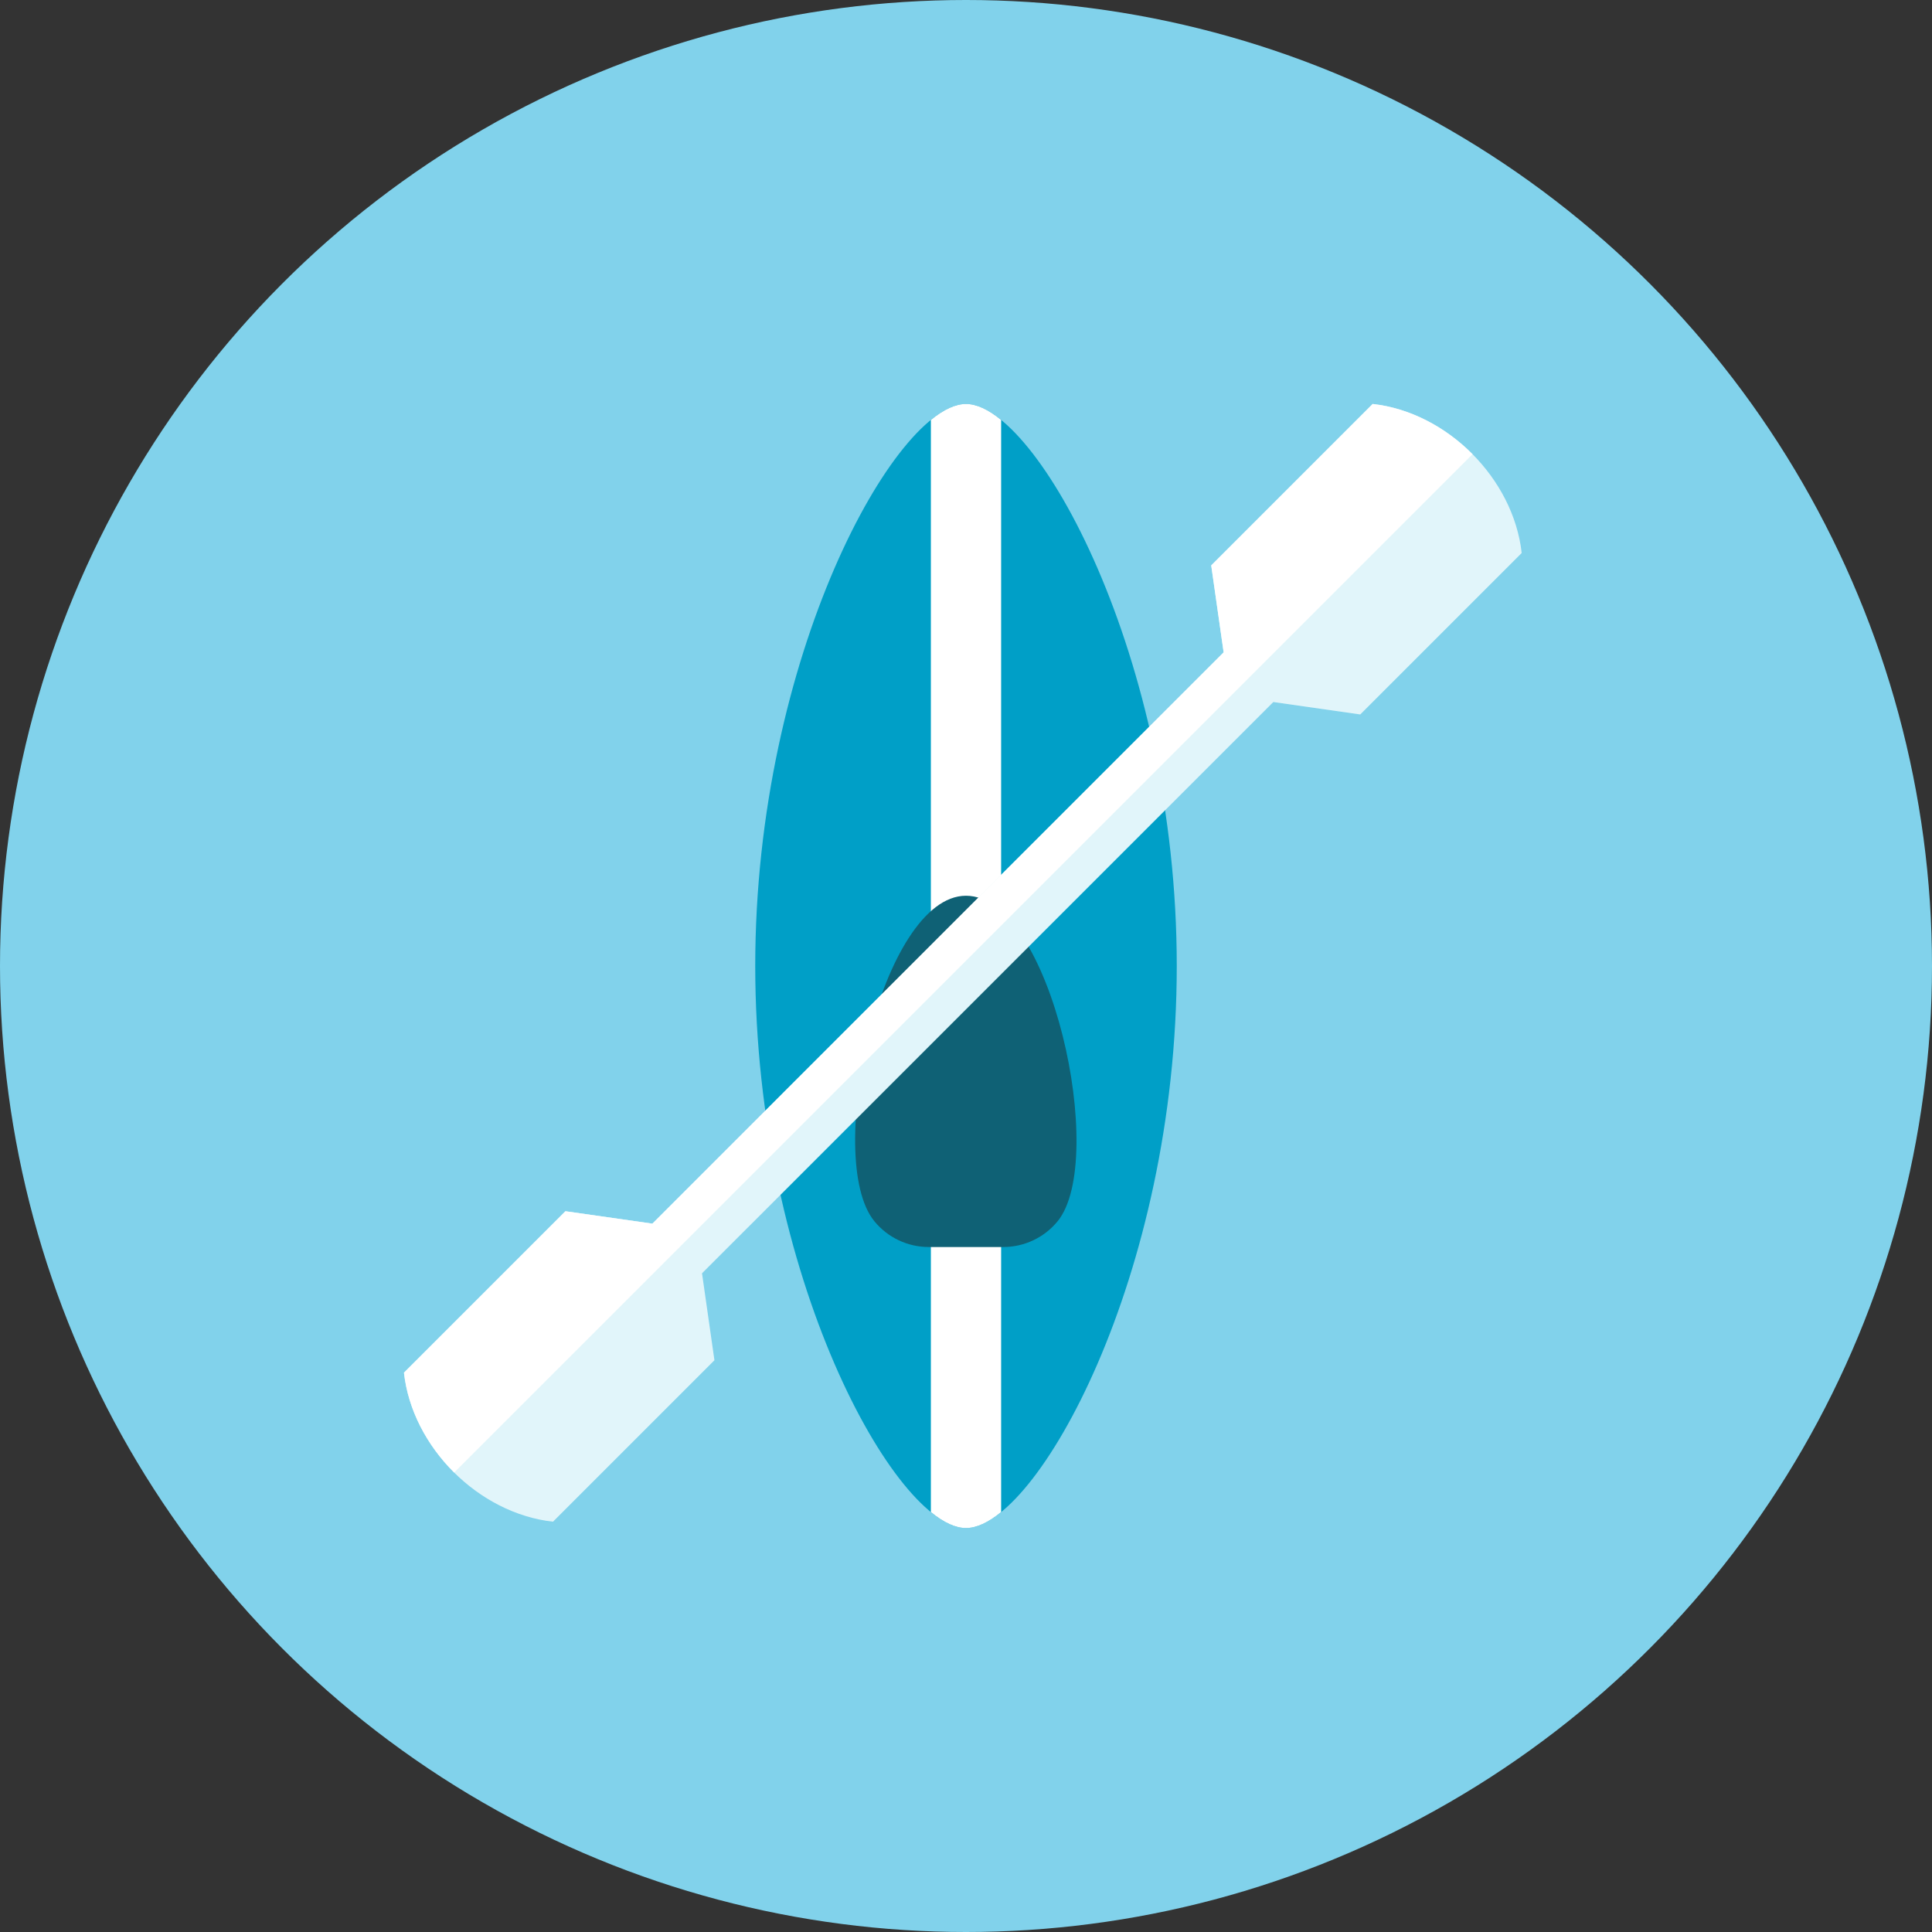 <?xml version="1.0" encoding="iso-8859-1"?>
<!-- Generator: Adobe Illustrator 17.1.0, SVG Export Plug-In . SVG Version: 6.00 Build 0)  -->
<!DOCTYPE svg PUBLIC "-//W3C//DTD SVG 1.0//EN" "http://www.w3.org/TR/2001/REC-SVG-20010904/DTD/svg10.dtd">
<svg version="1.0" xmlns="http://www.w3.org/2000/svg" xmlns:xlink="http://www.w3.org/1999/xlink" x="0px" y="0px" width="110px"
	 height="110px" viewBox="0 0 110 110" style="enable-background:new 0 0 110 110;" xml:space="preserve">
<rect x="0" y="0" width="110" height="110" fill="#333333" stroke="none"/>
<g id="Artboard" style="display:none;">
	
		<rect x="-318.5" y="-180.5" style="display:inline;fill:#808080;stroke:#000000;stroke-miterlimit:10;" width="1377" height="599"/>
</g>
<g id="R-Multicolor" style="display:none;">
	<circle style="display:inline;fill:#FABC3D;" cx="55" cy="55" r="55"/>
	<g style="display:inline;">
		<g>
			<path style="fill:#059BBF;" d="M67,55c0,17.669-8.008,32-12,32c-3.99,0-12-14.328-12-32c0-17.671,8.009-32,12-32S67,37.329,67,55
				z"/>
		</g>
		<g>
			<path style="fill:#FFFFFF;" d="M57,23.91v62.18c-0.73,0.6-1.41,0.91-2,0.91c-0.59,0-1.27-0.31-2-0.91V23.91
				c0.73-0.6,1.41-0.91,2-0.91C55.59,23,56.27,23.31,57,23.91z"/>
		</g>
		<g>
			<path style="fill:#3E3E3F;" d="M55,51c-4.808,0-8.143,14.963-5.214,18.536C50.546,70.463,51.681,71,52.879,71h4.242
				c1.198,0,2.334-0.537,3.093-1.464C63.078,66.042,59.852,51,55,51z"/>
		</g>
		<g>
			<path style="fill:#E2E4E5;" d="M72.497,39.971l4.95,0.707l9.192-9.192c-0.471-4.243-4.243-8.014-8.485-8.485l-9.192,9.192
				l0.707,4.95L37.142,69.669l-4.95-0.707L23,78.154c0.472,4.243,4.243,8.014,8.485,8.485l9.192-9.192l-0.707-4.95L72.497,39.971z"
				/>
		</g>
		<g>
			<path style="fill:#FFFFFF;" d="M78.154,23l-9.192,9.192l0.707,4.95L37.142,69.669l-4.95-0.707L23,78.154
				c0.237,2.135,1.312,4.15,2.86,5.686l57.98-57.98C82.304,24.312,80.29,23.237,78.154,23z"/>
		</g>
	</g>
</g>
<g id="Multicolor" style="display:none;">
	<g style="display:inline;">
		<g>
			<path style="fill:#059BBF;" d="M67,55c0,17.669-8.008,32-12,32c-3.99,0-12-14.328-12-32c0-17.671,8.009-32,12-32S67,37.329,67,55
				z"/>
		</g>
		<g>
			<path style="fill:#FFFFFF;" d="M57,23.91v62.18c-0.73,0.6-1.41,0.91-2,0.91c-0.59,0-1.27-0.31-2-0.91V23.91
				c0.73-0.6,1.41-0.91,2-0.91C55.59,23,56.27,23.31,57,23.91z"/>
		</g>
		<g>
			<path style="fill:#3E3E3F;" d="M55,51c-4.808,0-8.143,14.963-5.214,18.536C50.546,70.463,51.681,71,52.879,71h4.242
				c1.198,0,2.334-0.537,3.093-1.464C63.078,66.042,59.852,51,55,51z"/>
		</g>
		<g>
			<path style="fill:#E2E4E5;" d="M72.497,39.971l4.95,0.707l9.192-9.192c-0.471-4.243-4.243-8.014-8.485-8.485l-9.192,9.192
				l0.707,4.95L37.142,69.669l-4.95-0.707L23,78.154c0.472,4.243,4.243,8.014,8.485,8.485l9.192-9.192l-0.707-4.95L72.497,39.971z"
				/>
		</g>
		<g>
			<path style="fill:#FFFFFF;" d="M78.154,23l-9.192,9.192l0.707,4.95L37.142,69.669l-4.95-0.707L23,78.154
				c0.237,2.135,1.312,4.15,2.86,5.686l57.98-57.98C82.304,24.312,80.29,23.237,78.154,23z"/>
		</g>
	</g>
</g>
<g id="Blue" style="display:none;">
	<g style="display:inline;">
		<g>
			<path style="fill:#009FC7;" d="M67,55.008c0,17.669-8.008,32-12,32c-3.99,0-12-14.327-12-32c0-17.671,8.009-32,12-32
				S67,37.337,67,55.008z"/>
		</g>
		<g>
			<path style="fill:#FFFFFF;" d="M57,23.918v62.18c-0.73,0.601-1.41,0.91-2,0.91s-1.27-0.31-2-0.91v-62.18
				c0.73-0.601,1.41-0.91,2-0.91S56.27,23.317,57,23.918z"/>
		</g>
		<g>
			<path style="fill:#0F6175;" d="M55,51.008c-4.809,0-8.143,14.964-5.214,18.536c0.76,0.927,1.895,1.464,3.093,1.464h4.242
				c1.198,0,2.333-0.537,3.093-1.464C63.078,66.05,59.853,51.008,55,51.008z"/>
		</g>
		<g>
			<path style="fill:#E1F5FA;" d="M72.497,39.979l4.95,0.707l9.192-9.192c-0.472-4.242-4.243-8.014-8.485-8.485L68.962,32.2
				l0.707,4.949L37.143,69.677l-4.95-0.707L23,78.162c0.472,4.243,4.242,8.014,8.485,8.485l9.192-9.192l-0.707-4.95L72.497,39.979z"
				/>
		</g>
		<g>
			<path style="fill:#FFFFFF;" d="M78.154,23.008L68.962,32.2l0.707,4.949L37.143,69.677l-4.95-0.707L23,78.162
				c0.237,2.136,1.312,4.149,2.859,5.686l57.98-57.979C82.305,24.319,80.289,23.245,78.154,23.008z"/>
		</g>
	</g>
</g>
<g id="R-Blue">
	<circle style="fill:#81D2EB;" cx="55" cy="55" r="55"/>
	<g>
		<g>
			<path style="fill:#009FC7;" d="M67,55c0,17.669-8.008,32-12,32c-3.99,0-12-14.327-12-32c0-17.671,8.009-32,12-32S67,37.329,67,55
				z"/>
		</g>
		<g>
			<path style="fill:#FFFFFF;" d="M57,23.91v62.18C56.269,86.69,55.59,87,55,87c-0.59,0-1.27-0.31-2-0.91V23.91
				C53.73,23.31,54.41,23,55,23C55.59,23,56.269,23.31,57,23.91z"/>
		</g>
		<g>
			<path style="fill:#0F6175;" d="M55,51c-4.809,0-8.143,14.964-5.214,18.536C50.546,70.463,51.681,71,52.879,71h4.242
				c1.198,0,2.333-0.537,3.093-1.464C63.078,66.042,59.852,51,55,51z"/>
		</g>
		<g>
			<path style="fill:#E1F5FA;" d="M72.497,39.971l4.95,0.707l9.192-9.192c-0.472-4.242-4.243-8.014-8.485-8.485l-9.192,9.192
				l0.707,4.949L37.143,69.669l-4.95-0.707L23,78.154c0.472,4.243,4.242,8.014,8.485,8.485l9.192-9.192l-0.707-4.95L72.497,39.971z"
				/>
		</g>
		<g>
			<path style="fill:#FFFFFF;" d="M78.154,23l-9.192,9.192l0.707,4.949L37.143,69.669l-4.95-0.707L23,78.154
				c0.237,2.136,1.312,4.149,2.859,5.686L83.84,25.86C82.305,24.312,80.289,23.237,78.154,23z"/>
		</g>
	</g>
</g>
<g id="Green" style="display:none;">
	<g style="display:inline;">
		<g>
			<path style="fill:#00B8A5;" d="M67,55.008c0,17.669-8.008,32-12,32c-3.99,0-12-14.327-12-32c0-17.671,8.009-32,12-32
				S67,37.337,67,55.008z"/>
		</g>
		<g>
			<path style="fill:#FFFFFF;" d="M57,23.918v62.18c-0.73,0.601-1.41,0.91-2,0.91c-0.59,0-1.27-0.31-2-0.91v-62.18
				c0.73-0.601,1.41-0.91,2-0.91C55.59,23.008,56.27,23.317,57,23.918z"/>
		</g>
		<g>
			<path style="fill:#14635B;" d="M55,51.008c-4.809,0-8.143,14.964-5.214,18.536c0.76,0.927,1.895,1.464,3.093,1.464h4.242
				c1.198,0,2.333-0.537,3.093-1.464C63.078,66.05,59.853,51.008,55,51.008z"/>
		</g>
		<g>
			<path style="fill:#D7FCF9;" d="M72.497,39.979l4.95,0.707l9.192-9.192c-0.472-4.242-4.243-8.014-8.485-8.485L68.962,32.2
				l0.707,4.949L37.143,69.677l-4.95-0.707L23,78.162c0.472,4.243,4.242,8.014,8.485,8.485l9.192-9.192l-0.707-4.95L72.497,39.979z"
				/>
		</g>
		<g>
			<path style="fill:#FFFFFF;" d="M78.154,23.008L68.962,32.2l0.707,4.949L37.143,69.677l-4.95-0.707L23,78.162
				c0.237,2.136,1.312,4.149,2.859,5.686l57.98-57.979C82.305,24.319,80.289,23.245,78.154,23.008z"/>
		</g>
	</g>
</g>
<g id="R-Green" style="display:none;">
	<circle style="display:inline;fill:#77E0C4;" cx="55" cy="55" r="55"/>
	<g style="display:inline;">
		<g>
			<path style="fill:#00B8A5;" d="M67,55c0,17.669-8.008,32-12,32c-3.99,0-12-14.327-12-32c0-17.671,8.009-32,12-32S67,37.329,67,55
				z"/>
		</g>
		<g>
			<path style="fill:#FFFFFF;" d="M57,23.91v62.18C56.27,86.69,55.59,87,55,87c-0.59,0-1.27-0.31-2-0.91V23.91
				C53.73,23.31,54.41,23,55,23C55.59,23,56.27,23.31,57,23.91z"/>
		</g>
		<g>
			<path style="fill:#14635B;" d="M55,51c-4.809,0-8.143,14.964-5.214,18.536C50.546,70.463,51.681,71,52.879,71h4.242
				c1.198,0,2.333-0.537,3.093-1.464C63.078,66.042,59.853,51,55,51z"/>
		</g>
		<g>
			<path style="fill:#D7FCF9;" d="M72.497,39.971l4.95,0.707l9.192-9.192c-0.472-4.242-4.243-8.014-8.485-8.485l-9.192,9.192
				l0.707,4.949L37.143,69.669l-4.95-0.707L23,78.154c0.472,4.243,4.242,8.014,8.485,8.485l9.192-9.192l-0.707-4.95L72.497,39.971z"
				/>
		</g>
		<g>
			<path style="fill:#FFFFFF;" d="M78.154,23l-9.192,9.192l0.707,4.949L37.143,69.669l-4.95-0.707L23,78.154
				c0.237,2.136,1.312,4.149,2.859,5.686L83.84,25.86C82.305,24.312,80.289,23.237,78.154,23z"/>
		</g>
	</g>
</g>
<g id="Red" style="display:none;">
	<g style="display:inline;">
		<g>
			<path style="fill:#E54B44;" d="M67,55.008c0,17.669-8.008,32-12,32c-3.99,0-12-14.327-12-32c0-17.671,8.009-32,12-32
				C58.991,23.008,67,37.337,67,55.008z"/>
		</g>
		<g>
			<path style="fill:#FFFFFF;" d="M57,23.918v62.18c-0.731,0.601-1.41,0.91-2,0.91c-0.59,0-1.27-0.31-2-0.91v-62.18
				c0.73-0.601,1.41-0.91,2-0.91C55.59,23.008,56.269,23.317,57,23.918z"/>
		</g>
		<g>
			<path style="fill:#7D261E;" d="M55,51.008c-4.809,0-8.143,14.964-5.214,18.536c0.76,0.927,1.895,1.464,3.093,1.464h4.242
				c1.198,0,2.333-0.537,3.093-1.464C63.078,66.05,59.853,51.008,55,51.008z"/>
		</g>
		<g>
			<path style="fill:#FFEFED;" d="M72.497,39.979l4.95,0.707l9.192-9.192c-0.472-4.242-4.243-8.014-8.485-8.485L68.962,32.2
				l0.707,4.949L37.143,69.677l-4.95-0.707L23,78.162c0.472,4.243,4.242,8.014,8.485,8.485l9.192-9.192l-0.707-4.95L72.497,39.979z"
				/>
		</g>
		<g>
			<path style="fill:#FFFFFF;" d="M78.154,23.008L68.962,32.2l0.707,4.949L37.143,69.677l-4.95-0.707L23,78.162
				c0.237,2.136,1.312,4.149,2.859,5.686l57.98-57.979C82.305,24.319,80.289,23.245,78.154,23.008z"/>
		</g>
	</g>
</g>
<g id="R-Red" style="display:none;">
	<circle style="display:inline;fill:#FABBAF;" cx="55" cy="55" r="55"/>
	<g style="display:inline;">
		<g>
			<path style="fill:#E54B44;" d="M67,55c0,17.669-8.008,32-12,32c-3.99,0-12-14.327-12-32c0-17.671,8.009-32,12-32
				C58.991,23,67,37.329,67,55z"/>
		</g>
		<g>
			<path style="fill:#FFFFFF;" d="M57,23.91v62.18C56.269,86.69,55.59,87,55,87c-0.59,0-1.27-0.31-2-0.91V23.91
				C53.73,23.31,54.41,23,55,23C55.59,23,56.269,23.31,57,23.91z"/>
		</g>
		<g>
			<path style="fill:#7D261E;" d="M55,51c-4.809,0-8.143,14.964-5.214,18.536C50.546,70.463,51.681,71,52.879,71h4.242
				c1.198,0,2.333-0.537,3.093-1.464C63.078,66.042,59.853,51,55,51z"/>
		</g>
		<g>
			<path style="fill:#FFEFED;" d="M72.497,39.971l4.95,0.707l9.192-9.192c-0.472-4.242-4.243-8.014-8.485-8.485l-9.192,9.192
				l0.707,4.949L37.143,69.669l-4.95-0.707L23,78.154c0.472,4.243,4.242,8.014,8.485,8.485l9.192-9.192l-0.707-4.95L72.497,39.971z"
				/>
		</g>
		<g>
			<path style="fill:#FFFFFF;" d="M78.154,23l-9.192,9.192l0.707,4.949L37.143,69.669l-4.95-0.707L23,78.154
				c0.237,2.136,1.312,4.149,2.859,5.686L83.84,25.86C82.305,24.312,80.289,23.237,78.154,23z"/>
		</g>
	</g>
</g>
<g id="Yellow" style="display:none;">
	<g style="display:inline;">
		<g>
			<path style="fill:#FA9200;" d="M67,55c0,17.669-8.008,32-12,32c-3.99,0-12-14.327-12-32c0-17.671,8.009-32,12-32S67,37.329,67,55
				z"/>
		</g>
		<g>
			<path style="fill:#FFFFFF;" d="M57,23.91v62.18C56.27,86.69,55.59,87,55,87s-1.27-0.31-2-0.91V23.91C53.73,23.31,54.41,23,55,23
				S56.27,23.31,57,23.91z"/>
		</g>
		<g>
			<path style="fill:#66510D;" d="M55,51c-4.809,0-8.143,14.964-5.214,18.536C50.546,70.463,51.681,71,52.879,71h4.242
				c1.198,0,2.333-0.537,3.093-1.464C63.078,66.042,59.853,51,55,51z"/>
		</g>
		<g>
			<path style="fill:#FFF5D9;" d="M72.497,39.971l4.95,0.707l9.192-9.192c-0.472-4.242-4.243-8.014-8.485-8.485l-9.192,9.192
				l0.707,4.949L37.143,69.669l-4.95-0.707L23,78.154c0.472,4.243,4.242,8.014,8.485,8.485l9.192-9.192l-0.707-4.95L72.497,39.971z"
				/>
		</g>
		<g>
			<path style="fill:#FFFFFF;" d="M78.154,23l-9.192,9.192l0.707,4.949L37.143,69.669l-4.95-0.707L23,78.154
				c0.237,2.136,1.312,4.149,2.859,5.686L83.84,25.86C82.305,24.312,80.289,23.237,78.154,23z"/>
		</g>
	</g>
</g>
<g id="R-Yellow" style="display:none;">
	<circle style="display:inline;fill:#FFD75E;" cx="55" cy="55" r="55"/>
	<g style="display:inline;">
		<g>
			<path style="fill:#FA9200;" d="M67,55c0,17.669-8.008,32-12,32c-3.99,0-12-14.327-12-32c0-17.671,8.009-32,12-32S67,37.329,67,55
				z"/>
		</g>
		<g>
			<path style="fill:#FFFFFF;" d="M57,23.91v62.18C56.27,86.69,55.59,87,55,87c-0.59,0-1.27-0.31-2-0.91V23.91
				C53.73,23.31,54.41,23,55,23C55.59,23,56.27,23.31,57,23.91z"/>
		</g>
		<g>
			<path style="fill:#66510D;" d="M55,51c-4.809,0-8.143,14.964-5.214,18.536C50.546,70.463,51.681,71,52.879,71h4.242
				c1.198,0,2.333-0.537,3.093-1.464C63.078,66.042,59.853,51,55,51z"/>
		</g>
		<g>
			<path style="fill:#FFF5D9;" d="M72.497,39.971l4.95,0.707l9.192-9.192c-0.472-4.242-4.243-8.014-8.485-8.485l-9.192,9.192
				l0.707,4.949L37.143,69.669l-4.95-0.707L23,78.154c0.472,4.243,4.242,8.014,8.485,8.485l9.192-9.192l-0.707-4.95L72.497,39.971z"
				/>
		</g>
		<g>
			<path style="fill:#FFFFFF;" d="M78.154,23l-9.192,9.192l0.707,4.949L37.143,69.669l-4.95-0.707L23,78.154
				c0.237,2.136,1.312,4.149,2.859,5.686L83.84,25.86C82.305,24.312,80.289,23.237,78.154,23z"/>
		</g>
	</g>
</g>
</svg>
